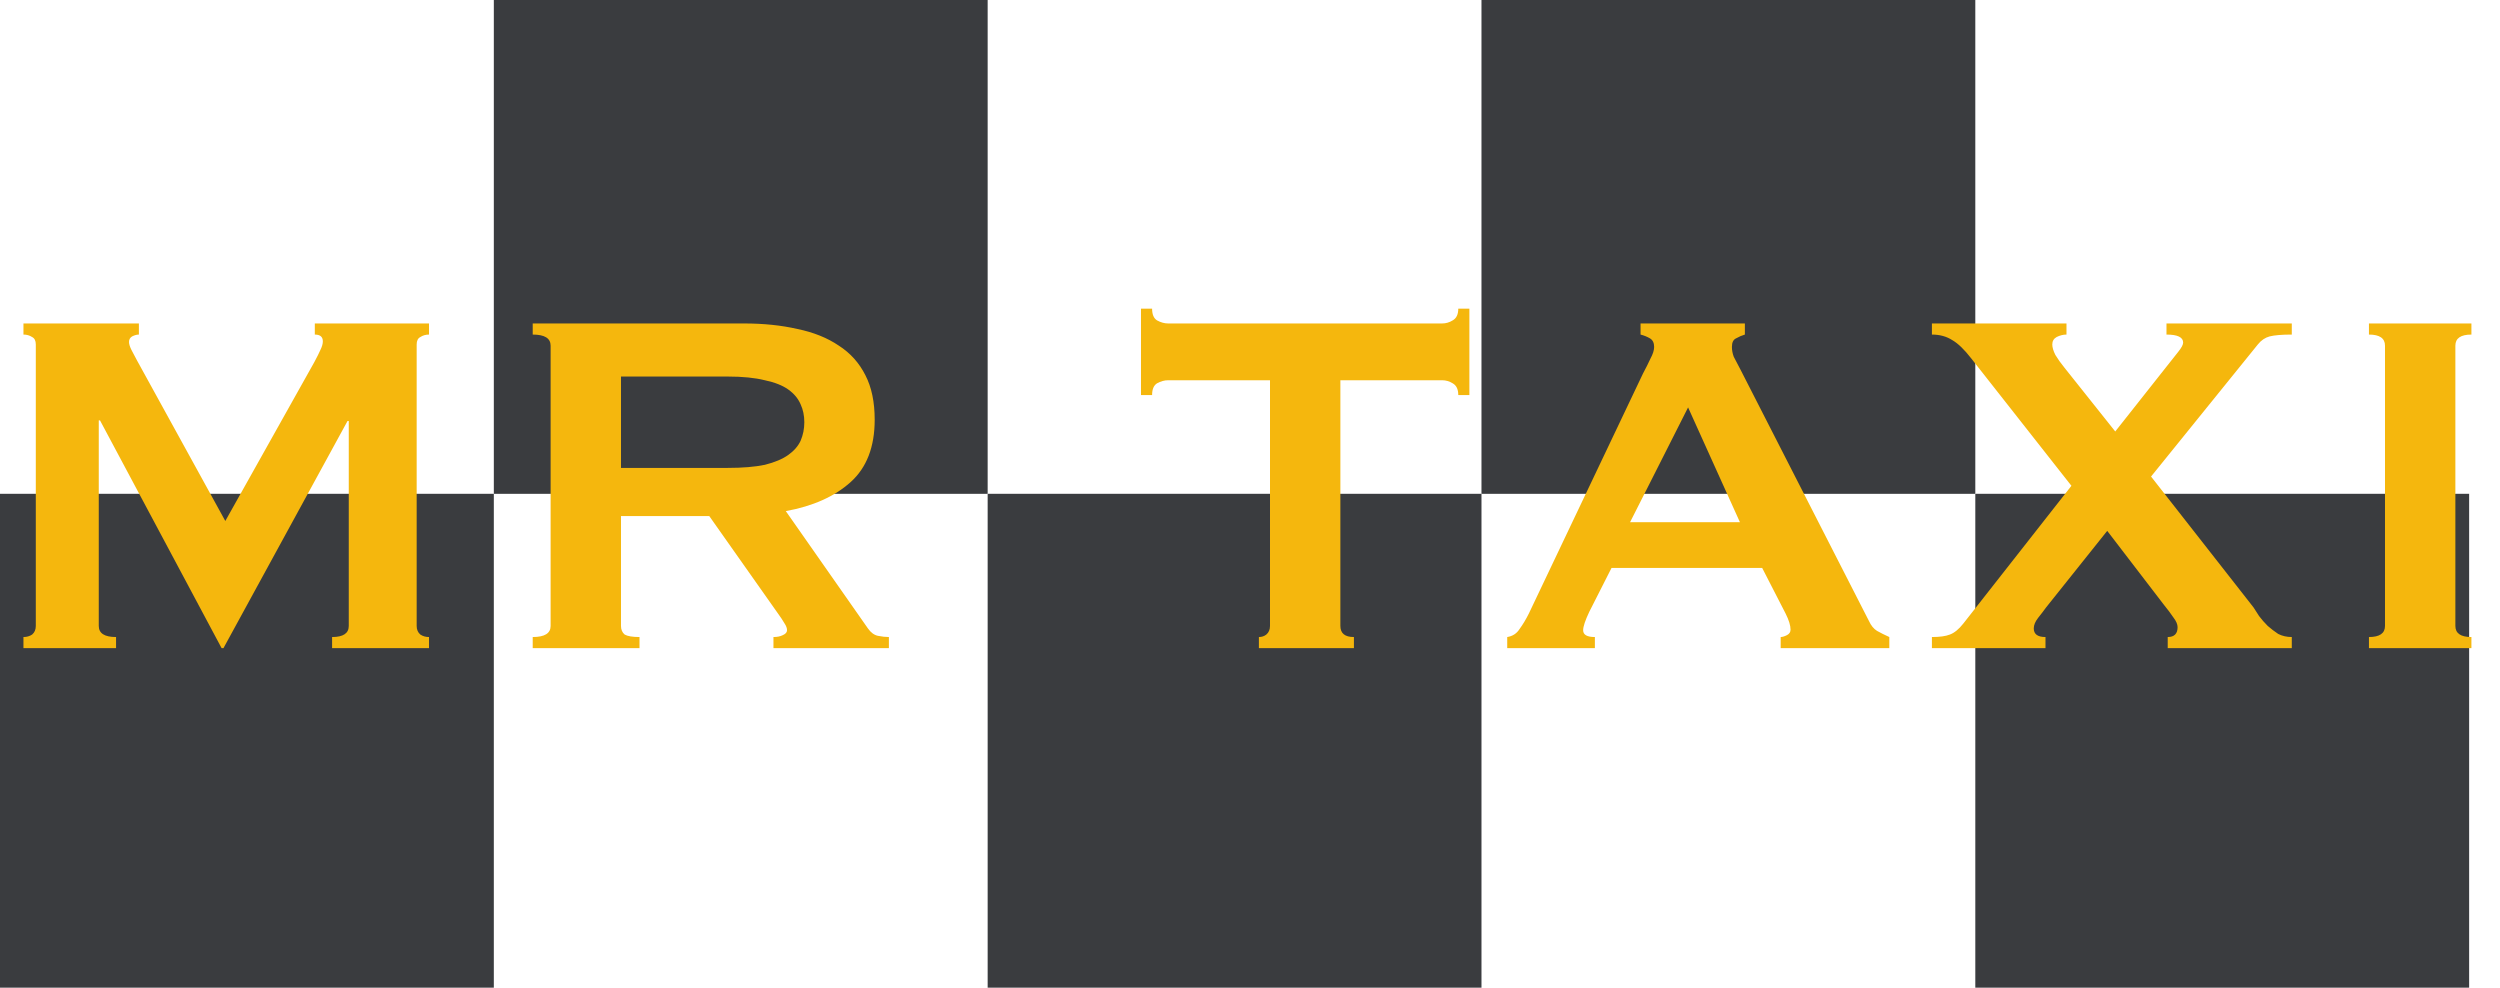 <svg width="81" height="32" viewBox="0 0 81 32" fill="none" xmlns="http://www.w3.org/2000/svg">
<rect y="16" width="16" height="16" fill="#3A3C3F"/>
<rect x="32" y="16" width="16" height="16" fill="#3A3C3F"/>
<rect x="64" y="16" width="16" height="16" fill="#3A3C3F"/>
<rect x="16" width="16" height="16" fill="#3A3C3F"/>
<rect x="48" width="16" height="16" fill="#3A3C3F"/>
<path d="M0.76 20.64C0.867 20.64 0.96 20.613 1.04 20.56C1.12 20.493 1.16 20.4 1.16 20.28V11.16C1.16 11.04 1.12 10.96 1.04 10.92C0.96 10.867 0.867 10.84 0.76 10.84V10.48H4.5V10.84C4.433 10.84 4.36 10.86 4.28 10.9C4.213 10.94 4.18 11 4.18 11.08C4.18 11.147 4.207 11.233 4.26 11.34C4.313 11.447 4.373 11.56 4.44 11.68L7.3 16.88L10.18 11.74C10.273 11.567 10.34 11.433 10.38 11.34C10.433 11.233 10.46 11.14 10.46 11.06C10.46 10.913 10.373 10.84 10.2 10.84V10.48H13.9V10.84C13.793 10.84 13.7 10.867 13.62 10.92C13.54 10.96 13.5 11.04 13.5 11.16V20.28C13.5 20.4 13.54 20.493 13.62 20.56C13.7 20.613 13.793 20.64 13.9 20.64V21H10.76V20.64C11.12 20.64 11.3 20.52 11.3 20.28V13.64H11.26L7.24 21H7.18L3.24 13.62H3.2V20.28C3.2 20.52 3.387 20.64 3.76 20.64V21H0.76V20.64ZM23.58 15.16C24.06 15.16 24.46 15.127 24.78 15.06C25.1 14.98 25.354 14.873 25.54 14.74C25.727 14.607 25.86 14.453 25.94 14.28C26.02 14.093 26.06 13.893 26.06 13.68C26.06 13.467 26.02 13.273 25.94 13.1C25.86 12.913 25.727 12.753 25.54 12.62C25.354 12.487 25.1 12.387 24.78 12.32C24.46 12.24 24.06 12.2 23.58 12.2H20.12V15.16H23.58ZM24.1 10.48C24.74 10.48 25.32 10.54 25.84 10.66C26.36 10.767 26.807 10.947 27.18 11.2C27.553 11.44 27.84 11.76 28.04 12.16C28.24 12.547 28.34 13.027 28.34 13.6C28.34 14.48 28.08 15.153 27.56 15.62C27.04 16.087 26.34 16.4 25.46 16.56L28.12 20.36C28.213 20.493 28.32 20.573 28.44 20.6C28.573 20.627 28.694 20.64 28.8 20.64V21H25.06V20.64C25.18 20.64 25.28 20.62 25.36 20.58C25.453 20.54 25.5 20.487 25.5 20.42C25.5 20.353 25.474 20.28 25.42 20.2C25.367 20.107 25.287 19.987 25.18 19.84L22.98 16.72H20.12V20.28C20.12 20.4 20.16 20.493 20.24 20.56C20.334 20.613 20.494 20.64 20.72 20.64V21H17.26V20.64C17.647 20.64 17.84 20.52 17.84 20.28V11.2C17.84 10.96 17.647 10.84 17.26 10.84V10.48H24.1ZM43.428 20.28C43.428 20.52 43.574 20.64 43.867 20.64V21H40.788V20.64C40.881 20.64 40.961 20.613 41.028 20.56C41.108 20.493 41.148 20.4 41.148 20.28V12.32H37.847C37.727 12.32 37.608 12.353 37.487 12.42C37.381 12.487 37.328 12.613 37.328 12.8H36.968V10H37.328C37.328 10.187 37.381 10.313 37.487 10.38C37.608 10.447 37.727 10.48 37.847 10.48H46.727C46.847 10.48 46.961 10.447 47.068 10.38C47.188 10.313 47.248 10.187 47.248 10H47.608V12.8H47.248C47.248 12.613 47.188 12.487 47.068 12.42C46.961 12.353 46.847 12.32 46.727 12.32H43.428V20.28ZM56.374 16.92L54.694 13.2L52.814 16.92H56.374ZM48.834 20.64C49.007 20.613 49.141 20.527 49.234 20.38C49.341 20.233 49.441 20.067 49.534 19.88L53.234 12.1C53.327 11.927 53.407 11.767 53.474 11.62C53.554 11.473 53.594 11.347 53.594 11.24C53.594 11.107 53.547 11.013 53.454 10.96C53.361 10.907 53.261 10.867 53.154 10.84V10.48H56.534V10.84C56.441 10.867 56.347 10.907 56.254 10.96C56.161 11 56.114 11.093 56.114 11.24C56.114 11.347 56.134 11.453 56.174 11.56C56.227 11.667 56.301 11.807 56.394 11.98L60.554 20.12C60.621 20.267 60.707 20.373 60.814 20.44C60.934 20.507 61.067 20.573 61.214 20.64V21H57.694V20.64C57.747 20.64 57.814 20.62 57.894 20.58C57.974 20.54 58.014 20.48 58.014 20.4C58.014 20.267 57.961 20.093 57.854 19.88L57.094 18.4H52.214L51.494 19.82C51.361 20.1 51.294 20.3 51.294 20.42C51.294 20.567 51.421 20.64 51.674 20.64V21H48.834V20.64ZM66.954 10.84C66.847 10.84 66.741 10.867 66.634 10.92C66.541 10.973 66.494 11.053 66.494 11.16C66.494 11.253 66.527 11.367 66.594 11.5C66.674 11.633 66.774 11.773 66.894 11.92L68.534 13.98L70.194 11.88C70.341 11.693 70.467 11.533 70.574 11.4C70.681 11.267 70.734 11.167 70.734 11.1C70.734 10.927 70.554 10.84 70.194 10.84V10.48H74.254V10.84C73.934 10.84 73.694 10.86 73.534 10.9C73.387 10.94 73.261 11.027 73.154 11.16L69.694 15.44L73.014 19.68C73.067 19.76 73.127 19.853 73.194 19.96C73.274 20.067 73.367 20.173 73.474 20.28C73.581 20.373 73.694 20.46 73.814 20.54C73.947 20.607 74.094 20.64 74.254 20.64V21H70.234V20.64C70.447 20.64 70.554 20.533 70.554 20.32C70.554 20.227 70.507 20.12 70.414 20C70.334 19.88 70.234 19.747 70.114 19.6L68.274 17.2L66.294 19.68C66.227 19.773 66.141 19.887 66.034 20.02C65.941 20.14 65.894 20.253 65.894 20.36C65.894 20.547 66.021 20.64 66.274 20.64V21H62.594V20.64C62.847 20.64 63.041 20.613 63.174 20.56C63.321 20.507 63.467 20.387 63.614 20.2L67.114 15.74L63.874 11.62C63.647 11.327 63.441 11.127 63.254 11.02C63.067 10.9 62.847 10.84 62.594 10.84V10.48H66.954V10.84ZM76.754 20.64C77.1 20.64 77.274 20.52 77.274 20.28V11.2C77.274 10.96 77.1 10.84 76.754 10.84V10.48H80.074V10.84C79.727 10.84 79.554 10.96 79.554 11.2V20.28C79.554 20.52 79.727 20.64 80.074 20.64V21H76.754V20.64Z" fill="#F5B70D"/>
</svg>
